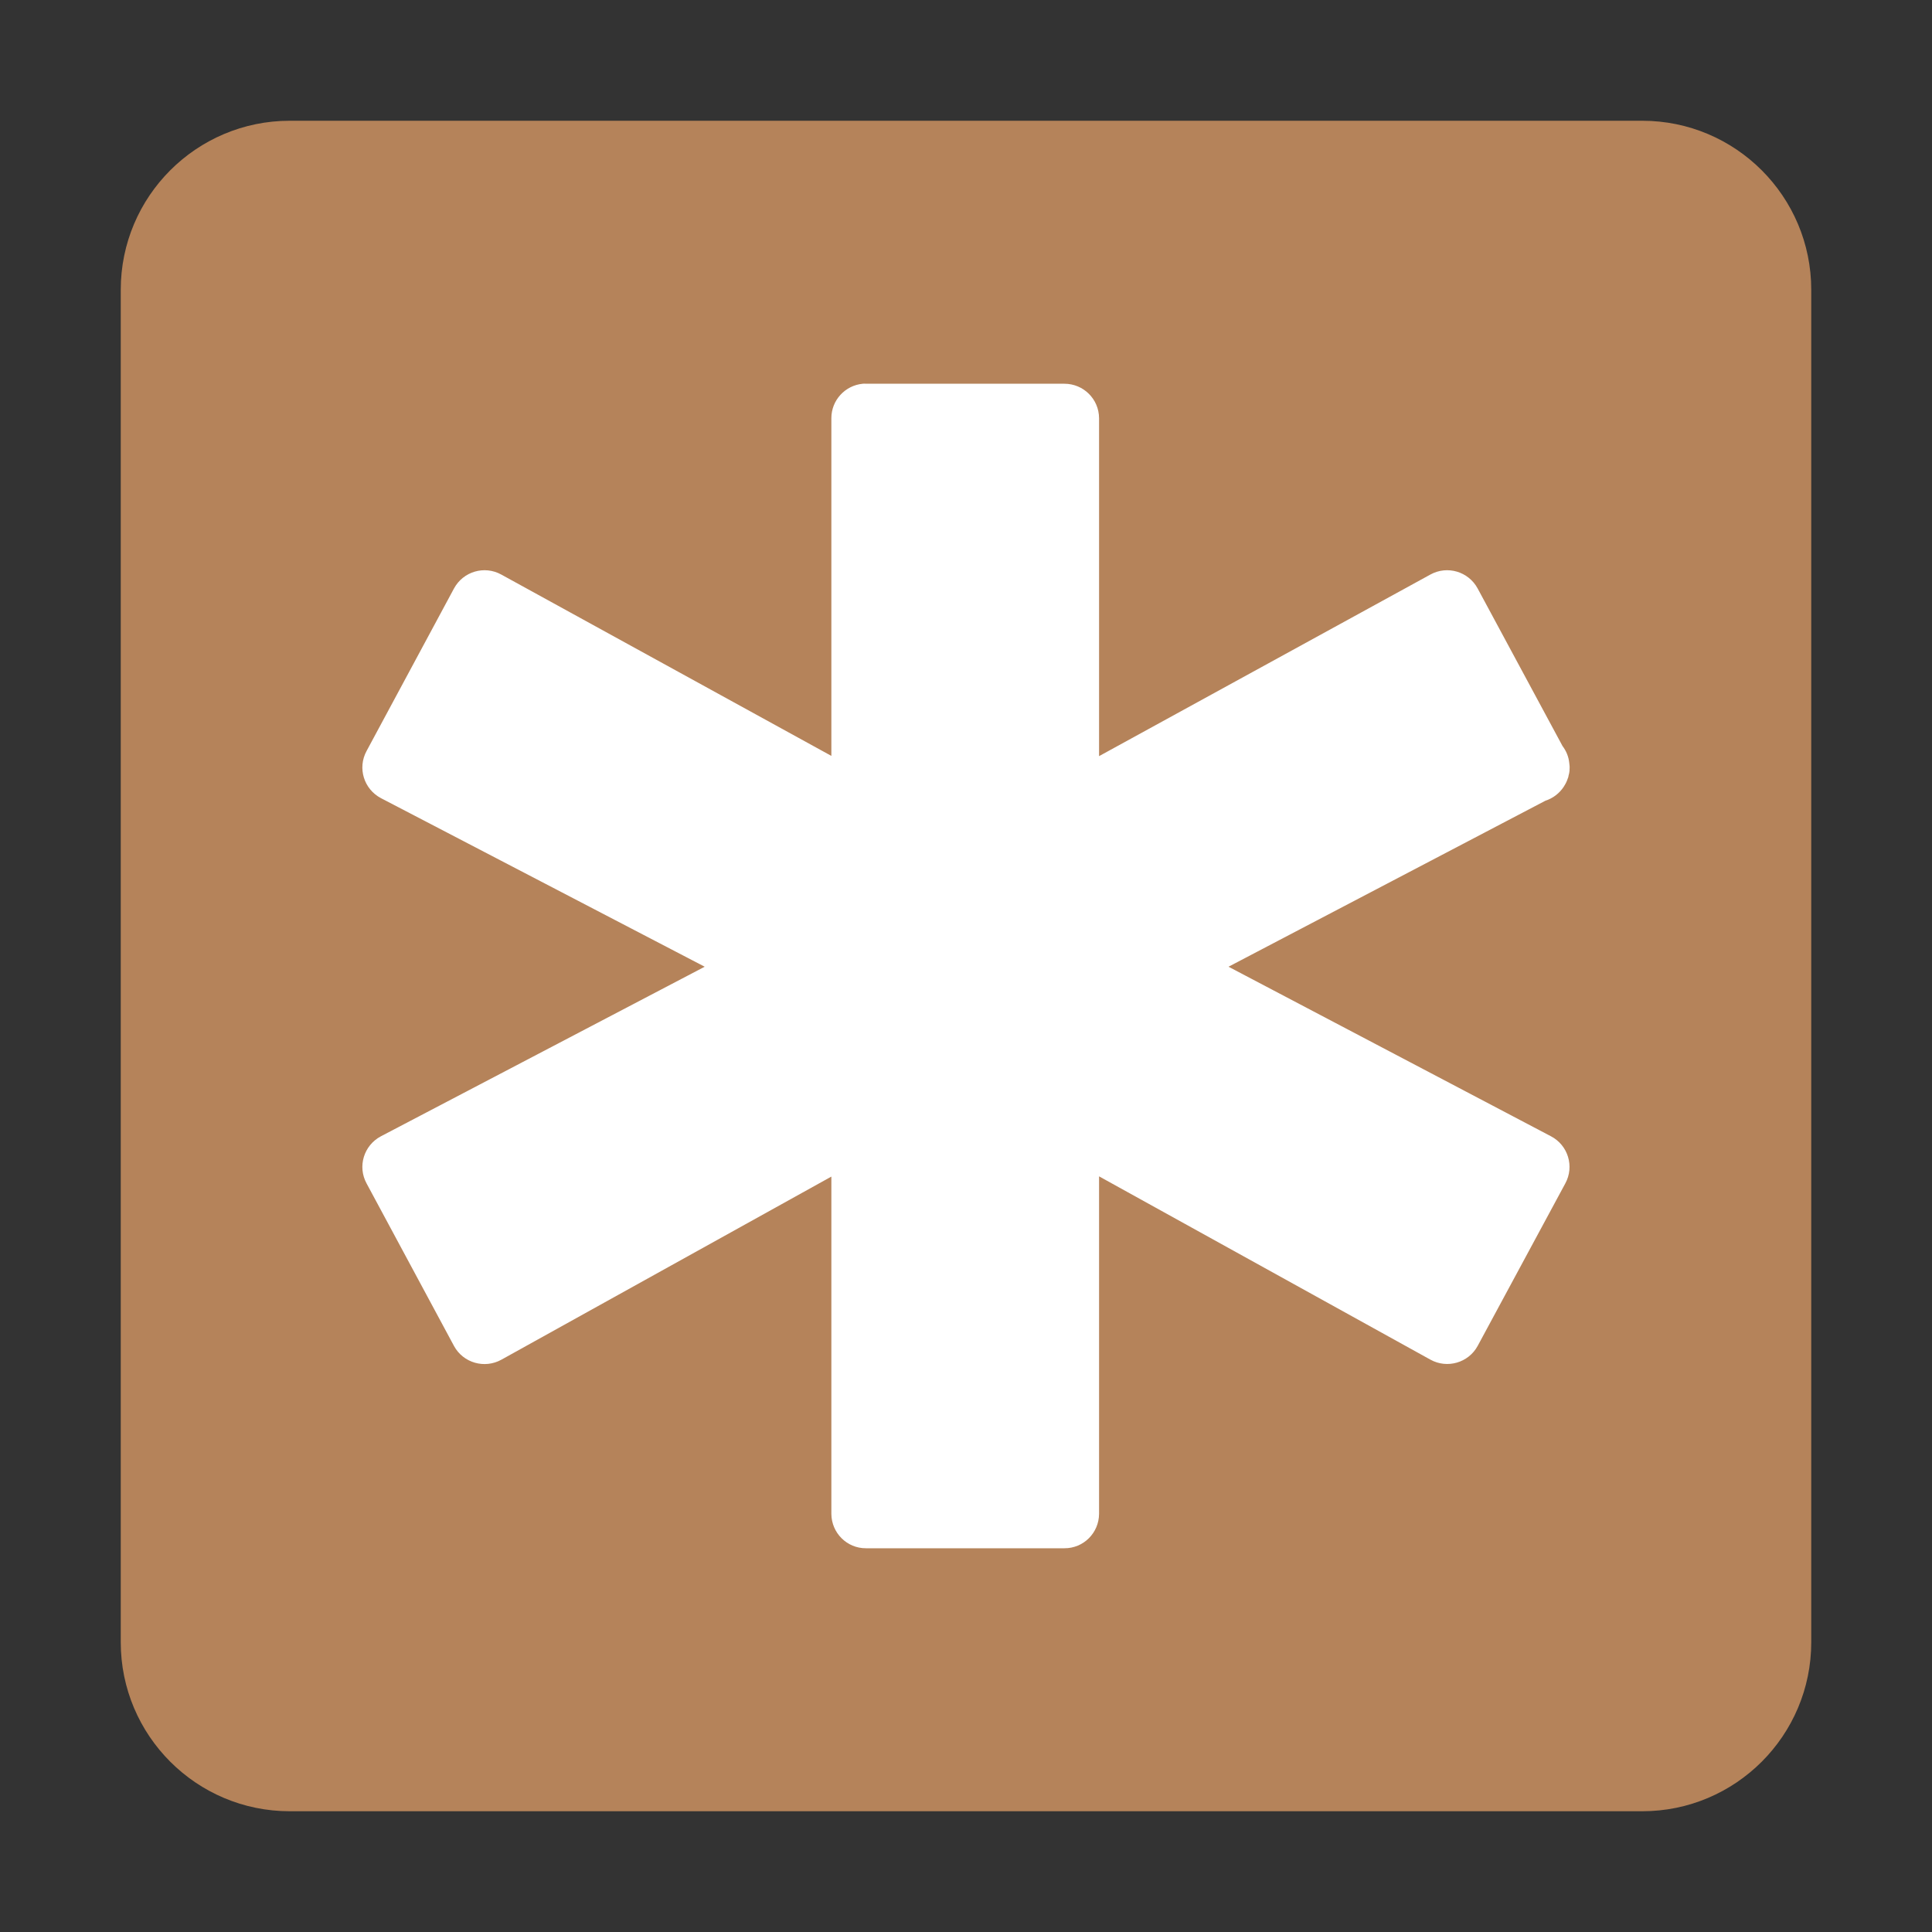 <svg xmlns="http://www.w3.org/2000/svg" fill="none" width="16" height="16" viewBox="0 0 16 16">
 <rect x="0" y="0" width="16" height="16" fill="#333333" stroke="none"/>
 <path fill="url(#paint0_linear)" d="M13.6 1H2.4C1.627 1 1 1.627 1 2.4V13.6C1 14.373 1.627 15 2.4 15H13.6C14.373 15 15 14.373 15 13.6V2.4C15 1.627 14.373 1 13.6 1Z"/>
 <path fill="#fff" d="M7.145 3.178C6.998 3.192 6.885 3.315 6.885 3.463V6.26L4.151 4.758C4.011 4.681 3.836 4.733 3.76 4.873L3.036 6.219C2.959 6.36 3.013 6.535 3.155 6.61L5.836 8.006L3.155 9.41C3.013 9.485 2.959 9.66 3.036 9.801L3.76 11.147C3.836 11.287 4.013 11.338 4.153 11.26L6.885 9.744V12.537C6.886 12.695 7.014 12.823 7.172 12.822H8.815C8.973 12.823 9.101 12.695 9.102 12.537V9.742L11.846 11.26C11.985 11.337 12.161 11.286 12.237 11.147L12.963 9.801C13.04 9.66 12.986 9.484 12.844 9.41L10.174 8.006L12.795 6.633L12.799 6.631C12.861 6.611 12.914 6.57 12.95 6.516C12.96 6.5 12.97 6.483 12.977 6.465C12.981 6.456 12.984 6.447 12.987 6.438C12.987 6.436 12.988 6.434 12.989 6.432C12.989 6.431 12.989 6.429 12.989 6.428C12.991 6.42 12.993 6.412 12.995 6.404C12.996 6.397 12.998 6.389 12.998 6.381C12.999 6.379 12.999 6.377 12.998 6.375C13 6.356 12.999 6.337 12.996 6.319C12.991 6.267 12.971 6.219 12.94 6.178L12.237 4.873C12.161 4.733 11.986 4.681 11.846 4.758L9.102 6.262V3.463C9.101 3.305 8.973 3.178 8.815 3.178H7.172C7.163 3.177 7.154 3.177 7.145 3.178V3.178Z"/>
 <defs>
  <linearGradient id="paint0_linear" x1="1" x2="15" y1="8" y2="8" gradientUnits="userSpaceOnUse">
   <stop stop-color="#B5835A"/>
  </linearGradient>
 </defs>
</svg>
